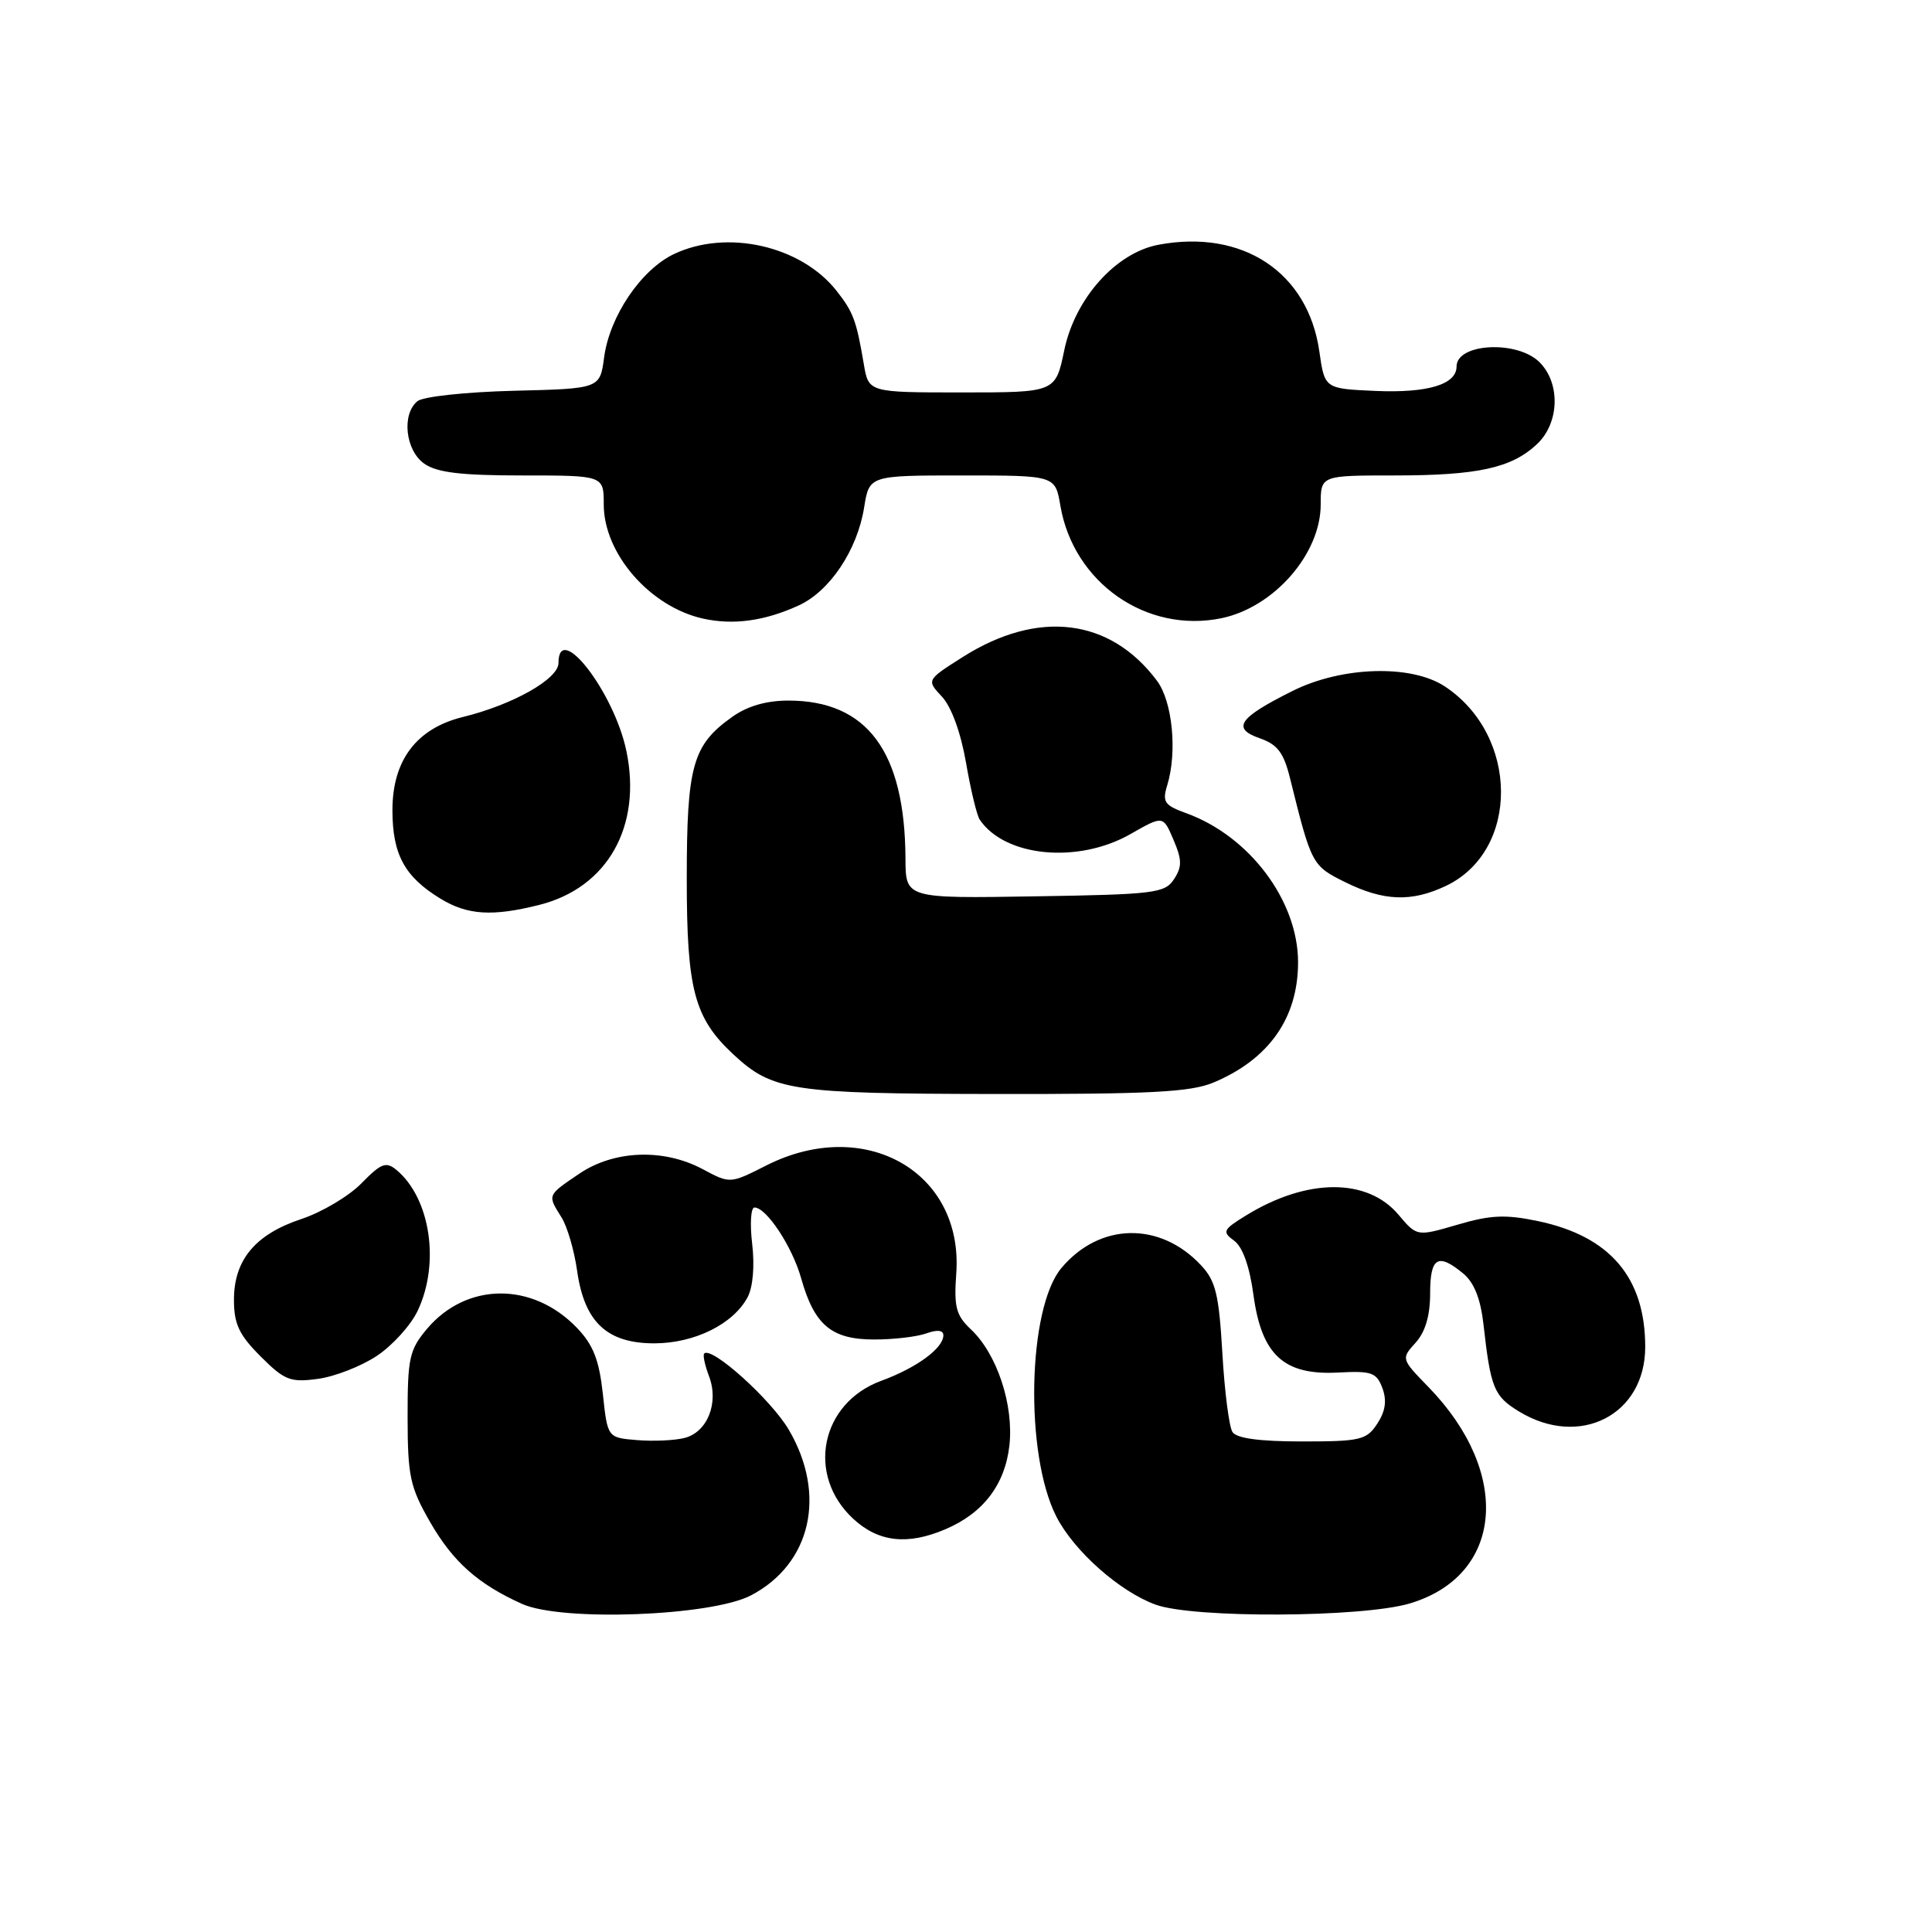 <?xml version="1.0" encoding="UTF-8" standalone="no"?>
<!DOCTYPE svg PUBLIC "-//W3C//DTD SVG 1.1//EN" "http://www.w3.org/Graphics/SVG/1.1/DTD/svg11.dtd" >
<svg xmlns="http://www.w3.org/2000/svg" xmlns:xlink="http://www.w3.org/1999/xlink" version="1.1" viewBox="0 0 256 256">
 <g >
 <path fill="currentColor"
d=" M 99.50 211.40 C 107.47 207.23 109.57 198.06 104.52 189.45 C 102.18 185.46 94.30 178.36 93.31 179.35 C 93.11 179.56 93.40 180.91 93.95 182.36 C 95.29 185.88 93.74 189.78 90.69 190.54 C 89.38 190.87 86.55 191.00 84.40 190.82 C 80.50 190.50 80.50 190.50 79.88 184.69 C 79.39 180.20 78.61 178.21 76.46 175.96 C 70.58 169.82 61.81 169.88 56.57 176.09 C 54.24 178.87 54.00 179.96 54.01 187.83 C 54.02 195.60 54.33 197.04 56.98 201.66 C 60.01 206.94 63.32 209.89 69.18 212.53 C 74.43 214.89 94.23 214.15 99.50 211.40 Z  M 186.79 212.47 C 199.21 208.78 200.38 195.20 189.27 183.78 C 185.66 180.07 185.65 180.04 187.57 177.92 C 188.86 176.50 189.50 174.33 189.50 171.40 C 189.50 166.59 190.53 165.97 193.89 168.75 C 195.33 169.94 196.19 172.11 196.57 175.50 C 197.52 183.94 197.95 185.00 201.28 187.03 C 209.32 191.93 218.00 187.49 218.00 178.48 C 218.00 169.28 213.33 163.80 203.78 161.80 C 199.48 160.90 197.50 160.99 193.12 162.28 C 187.75 163.85 187.75 163.85 185.31 160.96 C 181.19 156.06 173.19 156.09 165.13 161.04 C 162.04 162.94 161.91 163.22 163.53 164.40 C 164.66 165.22 165.58 167.82 166.09 171.59 C 167.17 179.54 170.11 182.25 177.29 181.87 C 181.76 181.63 182.40 181.86 183.18 183.94 C 183.78 185.58 183.58 186.99 182.50 188.64 C 181.08 190.81 180.27 191.00 172.54 191.00 C 166.90 191.00 163.85 190.59 163.31 189.75 C 162.86 189.06 162.26 184.36 161.97 179.30 C 161.51 171.48 161.09 169.72 159.12 167.63 C 153.68 161.83 145.70 162.00 140.65 168.01 C 136.16 173.34 135.76 192.69 139.97 200.95 C 142.31 205.53 148.37 210.90 153.14 212.63 C 158.17 214.45 180.48 214.34 186.79 212.47 Z  M 125.28 202.63 C 130.28 200.50 133.16 196.73 133.75 191.55 C 134.35 186.17 132.11 179.39 128.64 176.14 C 126.68 174.29 126.39 173.18 126.71 168.73 C 127.67 155.26 114.58 147.83 101.54 154.43 C 96.74 156.86 96.74 156.86 93.13 154.93 C 87.95 152.15 81.36 152.39 76.73 155.54 C 72.48 158.42 72.53 158.32 74.39 161.29 C 75.16 162.50 76.09 165.69 76.47 168.38 C 77.43 175.19 80.43 178.00 86.70 178.00 C 92.03 177.99 97.15 175.46 99.06 171.89 C 99.77 170.56 100.01 167.76 99.67 164.84 C 99.35 162.18 99.49 160.00 99.97 160.00 C 101.56 160.00 104.98 165.18 106.16 169.39 C 107.90 175.57 110.18 177.48 115.77 177.49 C 118.37 177.50 121.51 177.13 122.75 176.68 C 124.20 176.16 125.00 176.25 125.00 176.94 C 125.00 178.65 121.43 181.26 116.78 182.96 C 108.73 185.91 106.79 195.45 113.06 201.25 C 116.40 204.34 120.24 204.78 125.28 202.63 Z  M 49.92 179.67 C 51.99 178.30 54.43 175.61 55.34 173.69 C 58.33 167.40 57.03 158.76 52.53 155.02 C 51.15 153.88 50.50 154.13 47.90 156.79 C 46.24 158.49 42.66 160.62 39.95 161.52 C 33.83 163.55 31.00 166.94 31.00 172.23 C 31.00 175.44 31.68 176.88 34.53 179.73 C 37.70 182.90 38.47 183.20 42.10 182.71 C 44.32 182.42 47.84 181.05 49.92 179.67 Z  M 160.77 143.45 C 168.14 140.37 172.00 134.89 172.00 127.51 C 172.00 119.37 165.58 110.80 157.20 107.76 C 154.28 106.70 153.98 106.27 154.67 104.03 C 156.01 99.63 155.36 92.96 153.31 90.21 C 147.10 81.90 137.55 80.73 127.55 87.07 C 122.76 90.11 122.76 90.11 124.81 92.31 C 126.06 93.64 127.31 97.07 128.00 101.05 C 128.62 104.65 129.44 108.06 129.82 108.61 C 133.17 113.56 142.86 114.48 149.81 110.51 C 154.12 108.05 154.12 108.05 155.49 111.27 C 156.63 113.94 156.64 114.85 155.56 116.50 C 154.35 118.35 152.99 118.52 137.13 118.77 C 120.00 119.05 120.00 119.05 119.98 113.77 C 119.91 99.58 114.91 92.83 104.46 92.83 C 101.54 92.83 99.02 93.56 97.01 95.00 C 91.76 98.73 91.00 101.46 91.00 116.49 C 91.00 131.14 91.99 134.88 97.16 139.70 C 102.36 144.54 104.83 144.92 131.78 144.96 C 152.40 144.99 157.75 144.71 160.77 143.45 Z  M 71.47 119.90 C 80.49 117.63 85.08 109.52 83.00 99.51 C 81.38 91.72 74.00 82.17 74.00 87.86 C 74.00 89.97 67.94 93.39 61.32 95.01 C 55.19 96.52 52.00 100.74 52.00 107.35 C 52.00 113.22 53.61 116.18 58.37 119.08 C 61.94 121.26 65.25 121.47 71.47 119.90 Z  M 191.58 117.39 C 201.39 112.74 201.31 97.46 191.44 90.95 C 186.99 88.02 177.81 88.29 171.28 91.55 C 164.15 95.10 163.16 96.51 166.91 97.82 C 169.29 98.65 170.10 99.72 170.95 103.18 C 173.78 114.58 173.85 114.72 178.26 116.90 C 183.34 119.41 187.03 119.55 191.58 117.39 Z  M 105.84 80.22 C 109.96 78.33 113.60 72.88 114.50 67.25 C 115.18 63.00 115.18 63.00 127.50 63.00 C 139.82 63.00 139.82 63.00 140.50 66.98 C 142.23 77.21 151.92 83.98 161.88 81.91 C 168.83 80.45 175.00 73.38 175.00 66.85 C 175.00 63.00 175.00 63.00 184.76 63.00 C 195.81 63.00 200.29 62.02 203.66 58.85 C 206.63 56.06 206.80 50.80 204.00 48.00 C 201.05 45.05 193.00 45.47 193.00 48.57 C 193.00 50.95 189.16 52.10 182.24 51.80 C 175.52 51.50 175.52 51.50 174.82 46.56 C 173.32 36.08 164.67 30.34 153.51 32.43 C 147.85 33.49 142.44 39.55 141.02 46.41 C 139.86 52.00 139.86 52.00 127.47 52.00 C 115.09 52.00 115.09 52.00 114.46 48.25 C 113.48 42.47 113.07 41.36 110.86 38.55 C 106.15 32.56 96.33 30.33 89.31 33.66 C 84.95 35.73 80.78 41.89 80.05 47.34 C 79.50 51.50 79.50 51.50 68.06 51.78 C 61.73 51.94 56.04 52.55 55.31 53.16 C 53.19 54.91 53.72 59.69 56.22 61.44 C 57.90 62.62 61.09 63.00 69.22 63.00 C 80.00 63.00 80.00 63.00 80.00 66.85 C 80.00 73.35 86.11 80.38 93.12 81.96 C 97.15 82.86 101.30 82.30 105.84 80.22 Z "/>
</g>
</svg>